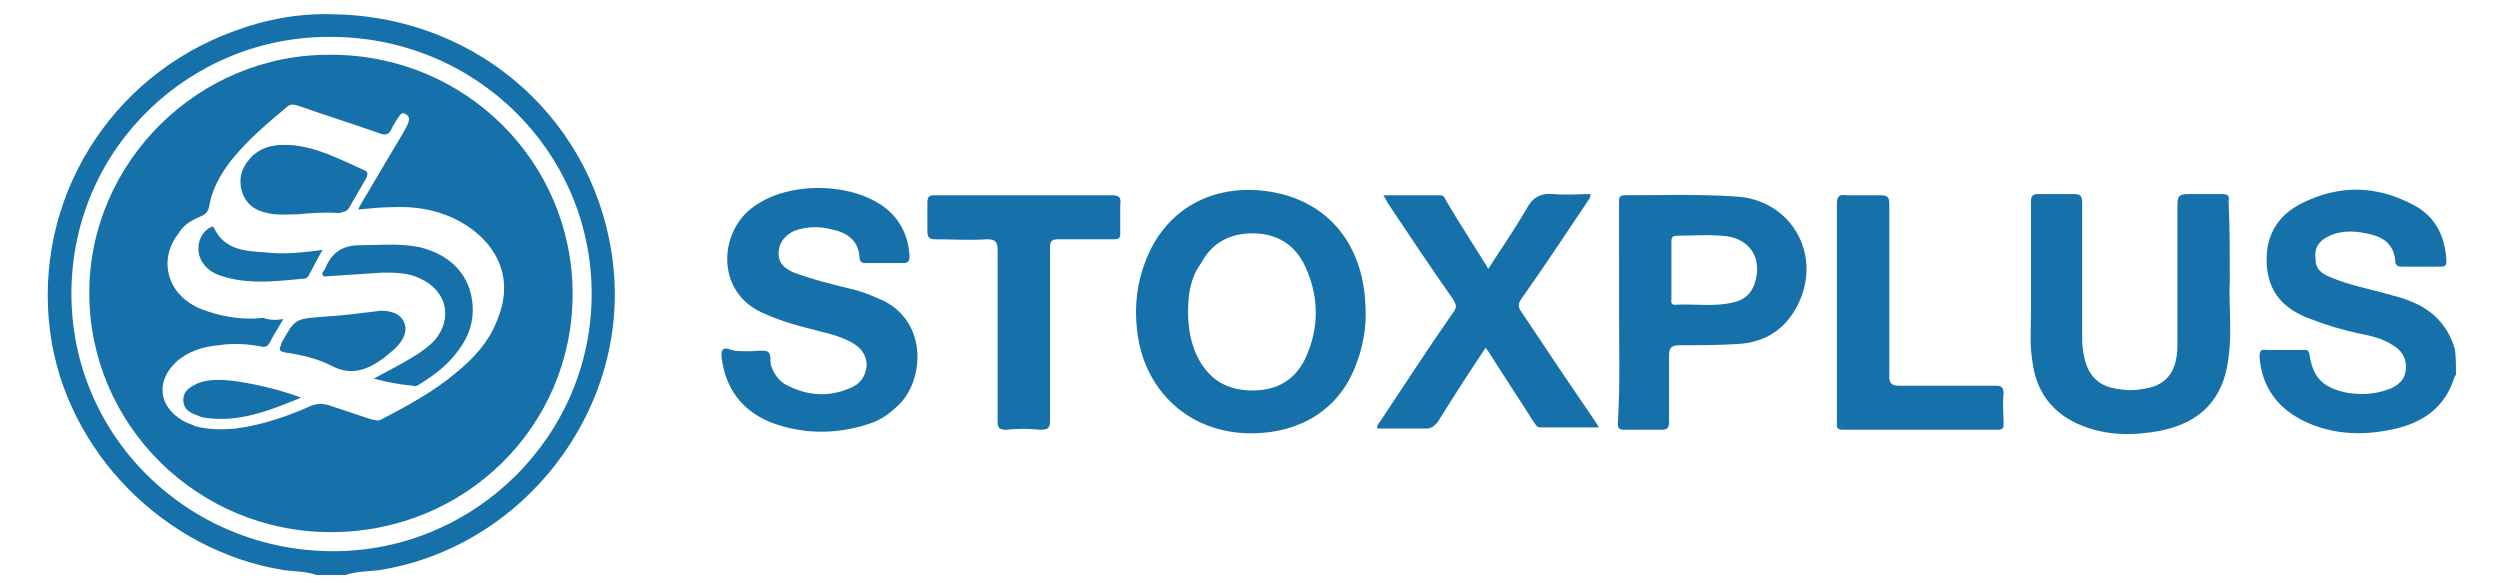 <svg version="1.1" id="Layer_1" xmlns="http://www.w3.org/2000/svg" x="0" y="0" viewBox="0 0 210 49" xml:space="preserve"><style>.st0{fill:#1670a9}</style><path class="st0" d="M26.6 48.3c-.9-.3-1.8-.3-2.7-.4-10.1-1.6-18.4-10-19.7-20.1-1.4-11 5-21.4 15.5-25.2 2.7-1 5.5-1.5 8.3-1.4 12.5.2 22.2 9.3 23.5 21C52.9 34.4 44 46 31.8 47.9c-.9.1-1.9.1-2.8.4h-2.4zm1.2-45.2C16.1 3 6.1 12.3 6 24.5c-.1 12.1 9.8 21.8 22 21.8 11.9 0 21.7-9.7 21.7-21.6 0-12-9.8-21.6-21.9-21.6zm178.5 28.4l-.1.1c-.8 2.7-2.8 4-5.4 4.5-2.4.5-4.9.4-7.2-.7s-3.6-2.9-3.8-5.4c0-.5.1-.7.6-.6h3c.3 0 .5-.1.6.4.3 2 1.2 2.8 3.2 3.2 1.3.2 2.5.1 3.7-.4.8-.4 1.2-.9 1.2-1.8 0-.8-.4-1.4-1.1-1.8-.9-.6-1.9-.8-2.9-1-1.4-.3-2.7-.7-4-1.2-2.2-.8-3.6-2.2-3.7-4.7-.1-2.4 1-4.1 3.1-5.1 3.1-1.5 6.2-1.4 9.2.2 1.8.9 2.7 2.6 2.8 4.7 0 .4-.1.5-.5.5h-3.2c-.4 0-.6-.1-.6-.5-.1-1.2-.8-1.9-2-2.2-1.2-.3-2.4-.4-3.5.1-.9.4-1.3 1-1.2 1.9 0 .9.5 1.3 1.3 1.6 1.4.6 2.9.9 4.4 1.3.2.1.5.1.7.2 2.5.6 4.5 1.8 5.3 4.5.1.5.1 1.4.1 2.2zm-101.2 4.9c-5.2 0-9.1-3.6-9.6-8.8-.2-1.9 0-3.8.7-5.6 1.6-4.3 5.4-6.4 9.7-6 5.3.5 8.6 4.2 8.8 9.7.1 1.8-.2 3.5-.9 5.2-1.4 3.5-4.6 5.5-8.7 5.5zm-5.3-10.2c0 1.3.2 2.7.9 4 1 1.8 2.5 2.6 4.5 2.6s3.5-.8 4.4-2.6c1.3-2.7 1.2-5.5-.1-8.1-.9-1.7-2.4-2.5-4.3-2.5s-3.4.8-4.3 2.5c-.9 1.2-1.1 2.6-1.1 4.1zm-37.2 3.3h.4c.5 0 1-.1 1.4 0 .5.2.2.8.4 1.3.3.8.8 1.4 1.6 1.7 1.7.8 3.4.8 5 .1.8-.3 1.3-.9 1.4-1.9 0-.9-.5-1.5-1.2-1.9-1.2-.7-2.6-.9-4-1.3-1.2-.3-2.4-.7-3.5-1.2-4.1-1.8-3.7-7-.7-9 2.8-2 7.7-2 10.6-.1 1.5 1 2.3 2.5 2.4 4.3 0 .4-.1.6-.5.6h-3.2c-.3 0-.5-.1-.5-.5-.1-1.3-.9-2-2.2-2.3-1.1-.3-2.2-.3-3.3.1-.8.4-1.3 1-1.3 1.9 0 .9.6 1.3 1.3 1.6 1.6.6 3.3 1 4.9 1.4.9.2 1.8.6 2.7 1 3.6 1.9 3.3 6.5 1.3 8.6-.8.8-1.6 1.4-2.6 1.7-2.7.9-5.5.9-8.2-.1-2.5-1-3.9-2.9-4.2-5.6 0-.5.1-.7.6-.6.4.2.9.2 1.4.2zm124.7-5.9c-.1 1.9.2 4.2-.1 6.4-.4 3.5-2.3 5.5-5.8 6.2-2.2.4-4.3.4-6.4-.4-2.6-1-4-2.9-4.3-5.6-.2-1.2-.1-2.5-.1-3.8V17c0-.5.1-.7.6-.7h3c.5 0 .7.1.7.7v11.1c0 .5 0 1 .1 1.5.3 1.9 1.2 2.9 3.1 3.1.6.1 1.2.1 1.7 0 2.1-.2 3.1-1.4 3.1-3.7V17.7c0-1.4 0-1.4 1.4-1.4h2.3c.5 0 .7.1.6.6.1 2.1.1 4.2.1 6.7zm-71.1-7.2h4.8c.3 0 .4.3.5.5 1 1.7 2.1 3.4 3.1 5 .1.2.3.4.4.7 1.1-1.7 2.2-3.3 3.2-5 .5-1 1.2-1.4 2.3-1.3 1 .1 2.1 0 3.1 0 0 .4-.2.5-.3.7-1.8 2.7-3.6 5.4-5.5 8.1-.3.4-.3.7 0 1.1 2 3 4 6 6 8.9.1.2.3.4.5.8h-4.9c-.4 0-.4-.3-.6-.5-1.2-1.9-2.4-3.7-3.6-5.6-.1-.2-.3-.4-.4-.6-1.4 2.1-2.7 4.1-4 6.2-.3.4-.6.6-1 .6h-4.1c-.1-.3.2-.5.3-.7 2-3 4-6.1 6.1-9.1.3-.4.2-.6 0-1-1.9-2.7-3.7-5.4-5.5-8.1-.1-.2-.2-.4-.4-.7zm19.8 9.8V17c0-.4 0-.6.5-.6 3.1 0 6.1-.1 9.2.1 4.9.2 7.6 5.2 5.1 9.5-1.1 1.9-2.8 2.8-4.9 2.9-1.6.1-3.2.1-4.8.1-.7 0-.9.2-.9.9v5.5c0 .5-.1.7-.6.7h-3.1c-.5 0-.6-.1-.6-.6.2-3.2.1-6.3.1-9.3zm4.4-3.6v2.5c0 .2-.1.5.3.5 1.6-.1 3.3.2 4.9-.2.9-.2 1.5-.7 1.8-1.6.7-2.2-.5-3.9-2.8-4-1.2-.1-2.5 0-3.7 0-.4 0-.5.1-.5.5v2.3zm-54.3-6.2h7.3c.6 0 .8.2.7.8v2.4c0 .4-.1.5-.5.5h-4.7c-.5 0-.7.1-.7.7v14.5c0 .6-.1.8-.8.8-1-.1-1.9-.1-2.9 0-.6 0-.7-.2-.7-.7V21c0-.7-.2-.9-.9-.9-1.4.1-2.9 0-4.3 0-.6 0-.7-.2-.7-.7V17c0-.5.2-.6.6-.6h7.6zm68.2 9.7v-9c0-.6.2-.8.8-.7h2.8c.6 0 .8.1.8.7v14.5c0 .6.2.8.8.8h8.1c.5 0 .7.1.7.7-.1.8 0 1.6 0 2.5 0 .3 0 .5-.5.5h-13c-.6 0-.5-.3-.5-.7v-9.3z"/><path class="st0" d="M48.1 24.7c0 11.1-9 20-20.3 20-11.2 0-20.3-9-20.3-20.1 0-11 9.2-20.1 20.3-20 11.3 0 20.3 9 20.3 20.1zm-24.3 2.1c-.4.7-.8 1.3-1.1 1.9-.2.4-.4.5-.8.4-1.1-.2-2.3-.3-3.5-.1-1.3.1-2.6.5-3.6 1.4-1.7 1.6-1.5 3.7.5 4.9.3.2.7.3 1.1.5 1.1.3 2.2.3 3.4.2 2.2-.3 4.3-1 6.3-1.9.5-.2.9-.2 1.4-.1l3.6 1.2c.4.1.7.2 1 0 2.1-1.1 4.3-2.3 6.1-3.8 1.6-1.3 2.9-2.7 3.6-4.6 1.2-2.9.4-5.6-2.1-7.5-2-1.5-4.3-2-6.7-1.9-.9 0-1.9.1-2.9.2.1-.3.2-.4.3-.6 1.2-2 2.3-3.9 3.5-5.9.1-.2.3-.5.4-.8.1-.3.1-.5-.2-.7-.3-.2-.5 0-.6.2-.2.3-.4.6-.6 1-.2.5-.5.6-1 .4-2.3-.8-4.5-1.5-6.8-2.3-.3-.1-.6-.2-.9 0-1.8 1.5-3.7 3.1-5.1 5-.7 1-1.3 2.1-1.5 3.3-.1.6-.3.8-.8 1-.7.3-1.4.7-1.8 1.4-1.8 2.3-.9 5.3 2 6.4 1.6.6 3.3.9 5.1.7.6.2 1.1.2 1.7.1z"/><path class="st0" d="M31.4 31.8c1.1-.6 2.1-1.1 3.1-1.7.7-.4 1.4-.9 2-1.5 1.6-1.9 1-4.2-1.2-5.2-1-.5-2.1-.5-3.2-.5l-4.5.3c-.2 0-.4.1-.5-.1-.1-.2.1-.3.2-.5.5-1.3 1.4-2 2.9-2 1.7 0 3.5-.2 5.2.2 2.6.7 4.1 2.4 4.3 4.8.1 1.4-.3 2.6-1.1 3.7-.9 1.3-2.1 2.2-3.4 3-.2.1-.3.2-.5.1-1.2-.1-2.2-.3-3.3-.6zM25 18c-.8 0-1.7.1-2.5-.1-1.1-.2-1.9-.8-2.2-1.9-.3-1.2.1-2.1.9-2.9 1-.9 2.1-1 3.4-.9 2.1.2 4 1.2 6 2.1.3.1.3.3.2.6-.5.9-1 1.7-1.5 2.6-.2.3-.5.3-.8.4-1.2-.1-2.4 0-3.5.1z"/><path class="st0" d="M32 26.1c.2 0 .5 0 .8.1 1.1.2 1.6 1.3 1 2.3-.4.7-1 1.1-1.6 1.6-1.4 1-2.7 1.5-4.4.6-1.2-.6-2.5-.9-3.9-1.1-.4-.1-.5-.2-.3-.6v-.1c1.2-2.2 1.2-2.1 3.6-2.3 1.7-.1 3.2-.3 4.8-.5zM27.1 21c-.5.8-.8 1.5-1.2 2.2-.1.1-.2.2-.3.2-2.2.2-4.4.5-6.6-.1-.7-.2-1.3-.4-1.8-1-.8-.9-.7-2.4.3-3.1.2-.1.4-.3.5 0 .9 1.8 2.6 1.9 4.3 2 1.6.2 3.1 0 4.8-.2zm-1.8 12.4c-2.7 1.1-5.2 2.1-8 1.7-.2 0-.5-.1-.7-.2-.6-.2-1.2-.5-1.2-1.3s.6-1.1 1.2-1.4c1-.4 2.1-.3 3.1-.2 1.9.3 3.7.7 5.6 1.4z"/></svg>